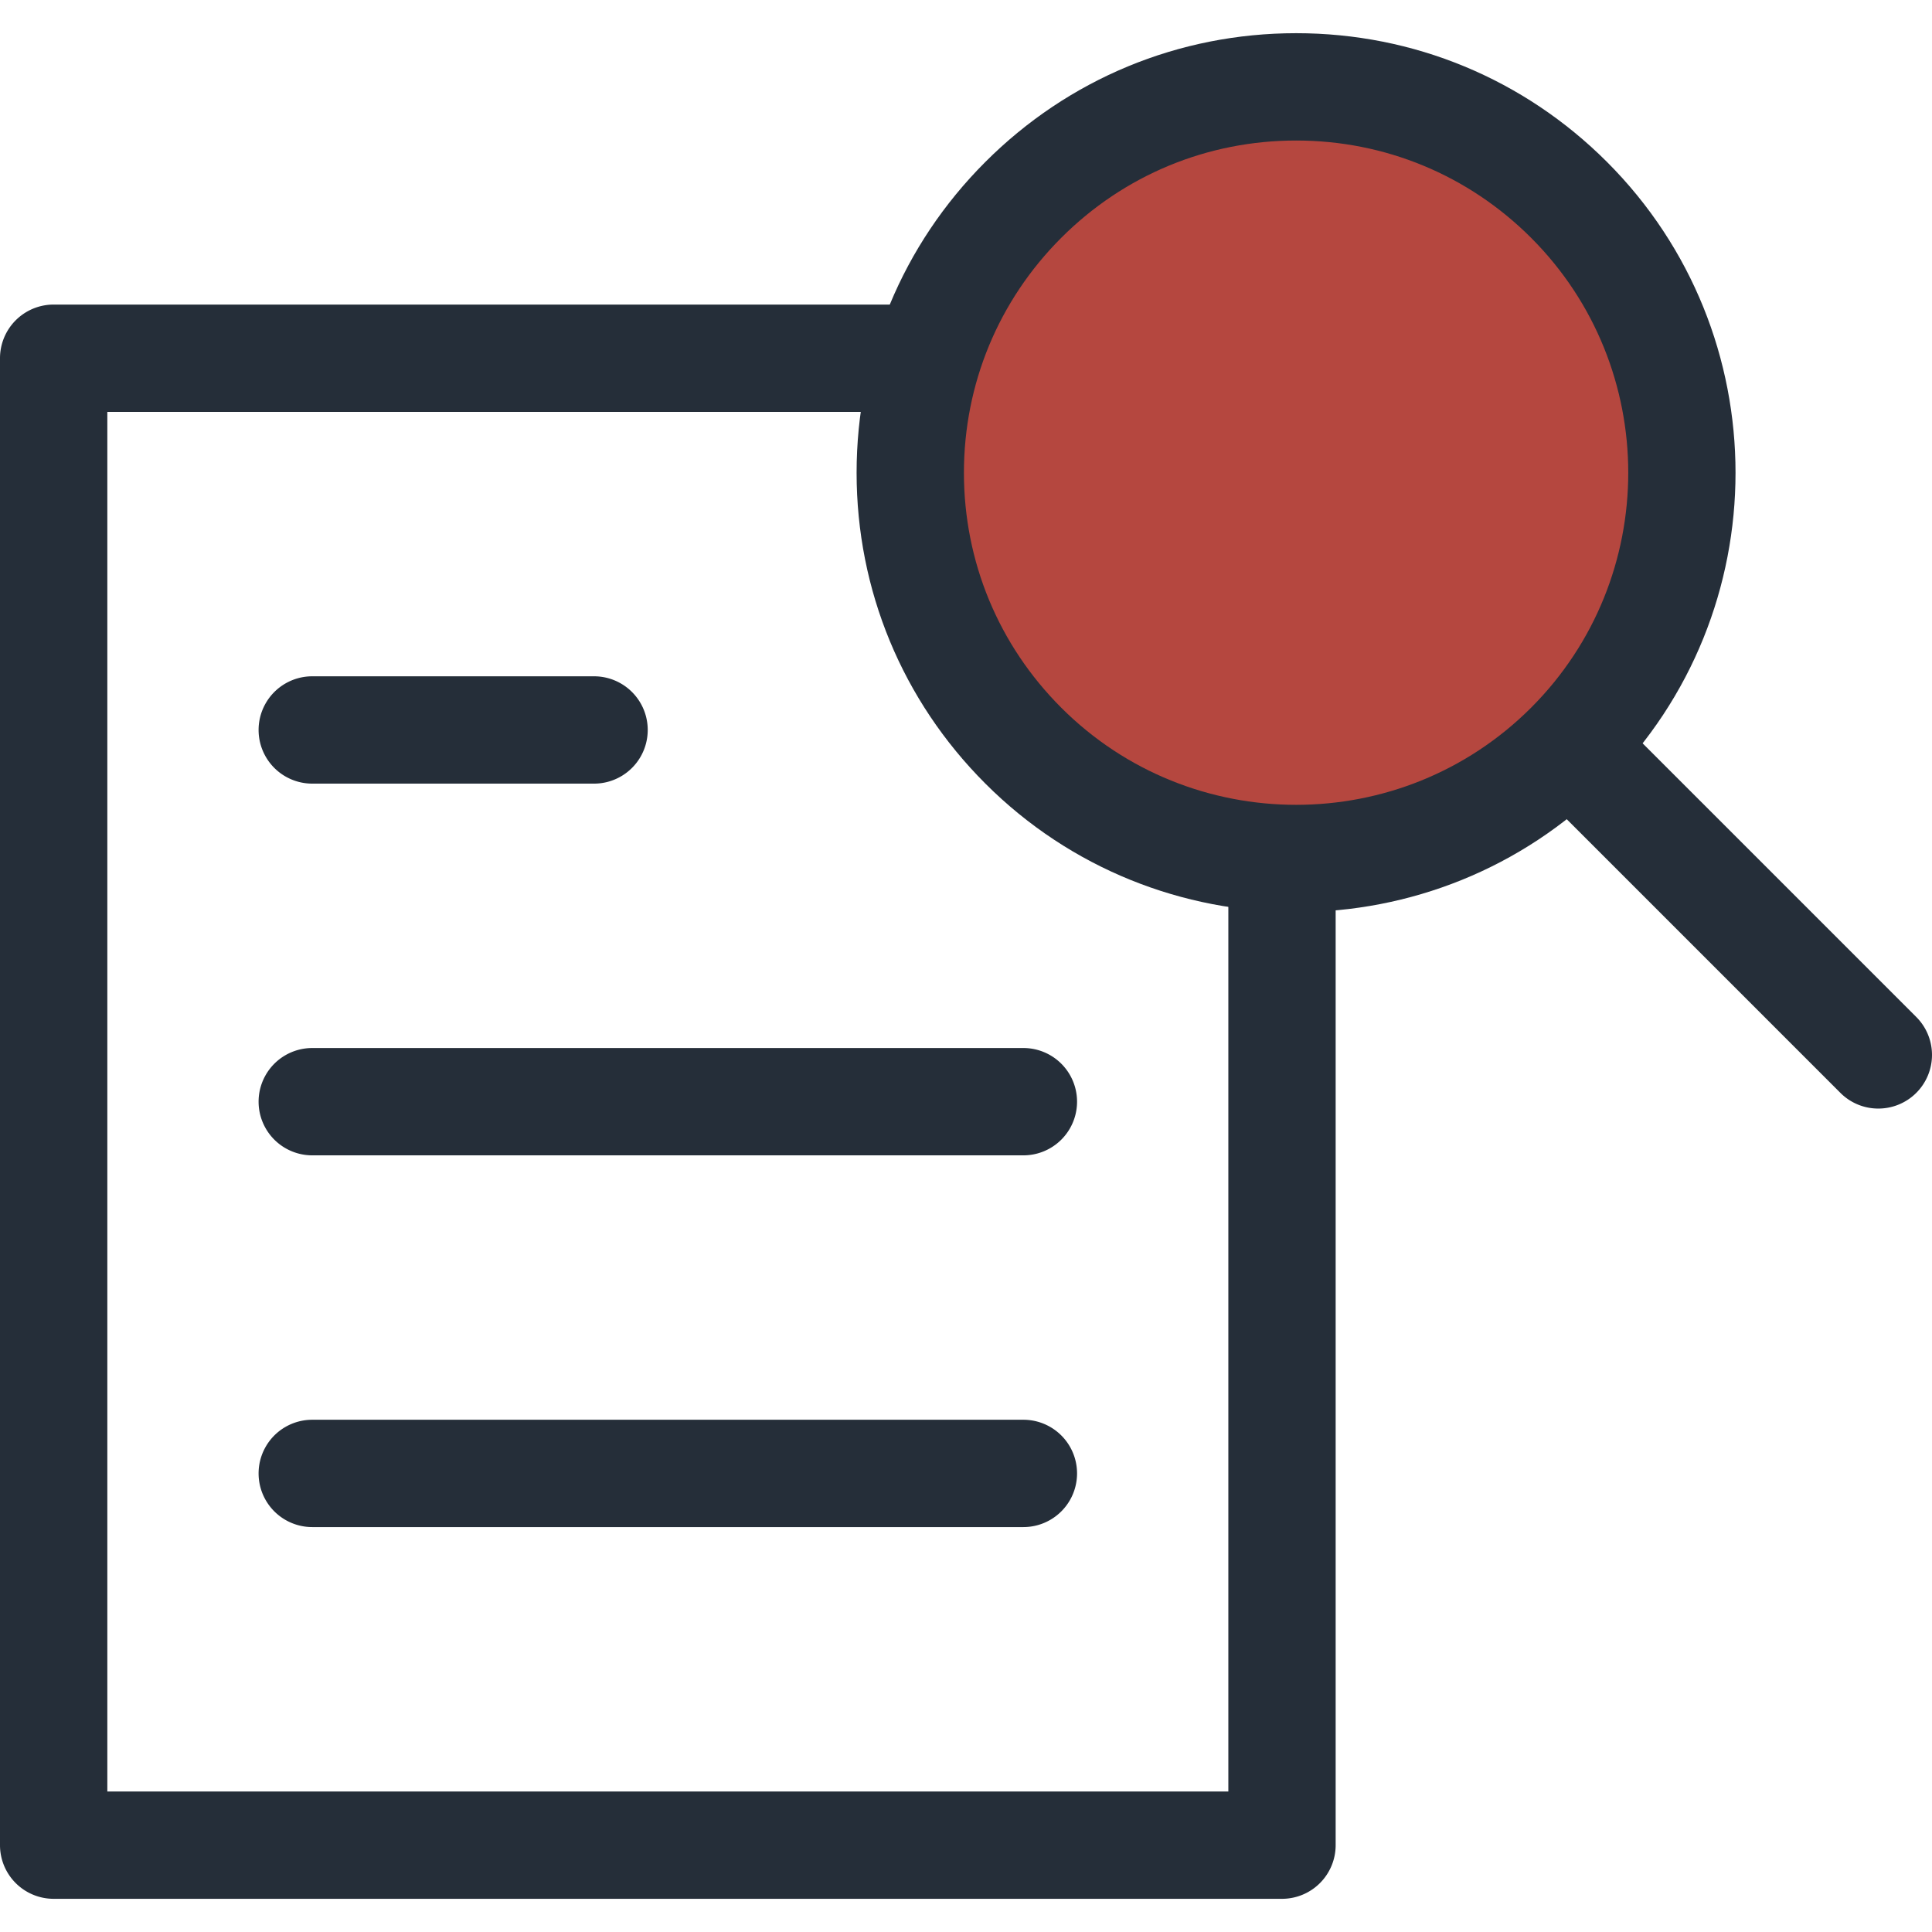 <svg xmlns:xlink="http://www.w3.org/1999/xlink" preserveAspectRatio="xMidYMid meet" data-bbox="20 22.747 160.003 154.506" viewBox="20 22.747 160.003 154.506" height="200" width="200" xmlns="http://www.w3.org/2000/svg" data-type="color" role="presentation" aria-hidden="true" aria-labelledby="svgcid-hm0xpa-64v4xb"><defs><style>#comp-k37c6cbo4 svg [data-color="1"] {fill: #FFFFFF;}
#comp-k37c6cbo4 svg [data-color="2"] {fill: #252E39;}
#comp-k37c6cbo4 svg [data-color="3"] {fill: #B5473F;}</style></defs><title id="svgcid-hm0xpa-64v4xb"></title>
    <g>
        <path fill="#FFFFFF" d="M126.171 49.665v123.143H24.444V49.665h101.727z" data-color="1"></path>
        <path d="M126.172 177.253H24.444A4.444 4.444 0 0120 172.809V49.666a4.444 4.444 0 014.444-4.444h101.727a4.444 4.444 0 014.444 4.444v123.142a4.443 4.443 0 01-4.443 4.445zm-97.283-8.889h92.839V54.11H28.889v114.254z" fill="#252E39" data-color="2"></path>
        <path d="M69.199 84.896H45.86a4.444 4.444 0 010-8.888h23.339a4.444 4.444 0 010 8.888z" fill="#252E39" data-color="2"></path>
        <path d="M104.755 115.681H45.86a4.444 4.444 0 010-8.888h58.894a4.444 4.444 0 01.001 8.888z" fill="#252E39" data-color="2"></path>
        <path d="M104.755 146.467H45.86a4.444 4.444 0 010-8.888h58.894a4.444 4.444 0 01.001 8.888z" fill="#252E39" data-color="2"></path>
        <path fill="#B5473F" d="M159.305 59.151c0 17.651-14.309 31.96-31.96 31.96-17.651 0-31.96-14.309-31.96-31.96 0-17.651 14.309-31.96 31.96-31.96 17.651 0 31.96 14.309 31.96 31.96z" data-color="3"></path>
        <path d="M127.345 95.538c-9.323 0-18.645-3.548-25.741-10.646-6.876-6.876-10.663-16.018-10.663-25.741 0-9.724 3.787-18.866 10.663-25.741 6.875-6.876 16.017-10.663 25.741-10.663 9.723 0 18.865 3.787 25.741 10.663 14.194 14.193 14.194 37.288 0 51.482-7.096 7.098-16.419 10.646-25.741 10.646zm0-63.902c-7.35 0-14.259 2.862-19.456 8.059-5.196 5.197-8.059 12.106-8.059 19.456 0 7.349 2.862 14.259 8.059 19.456 10.728 10.727 28.183 10.727 38.913 0 10.727-10.729 10.727-28.185 0-38.913-5.198-5.195-12.108-8.058-19.457-8.058z" fill="#252E39" data-color="2"></path>
        <path fill="#FFFFFF" d="M151.45 83.257l24.106 24.105" data-color="1"></path>
        <path d="M175.556 111.807a4.428 4.428 0 01-3.142-1.302l-24.106-24.106a4.443 4.443 0 010-6.285 4.443 4.443 0 016.285 0l24.106 24.106a4.443 4.443 0 01-3.143 7.587z" fill="#252E39" data-color="2"></path>
    </g>
</svg>